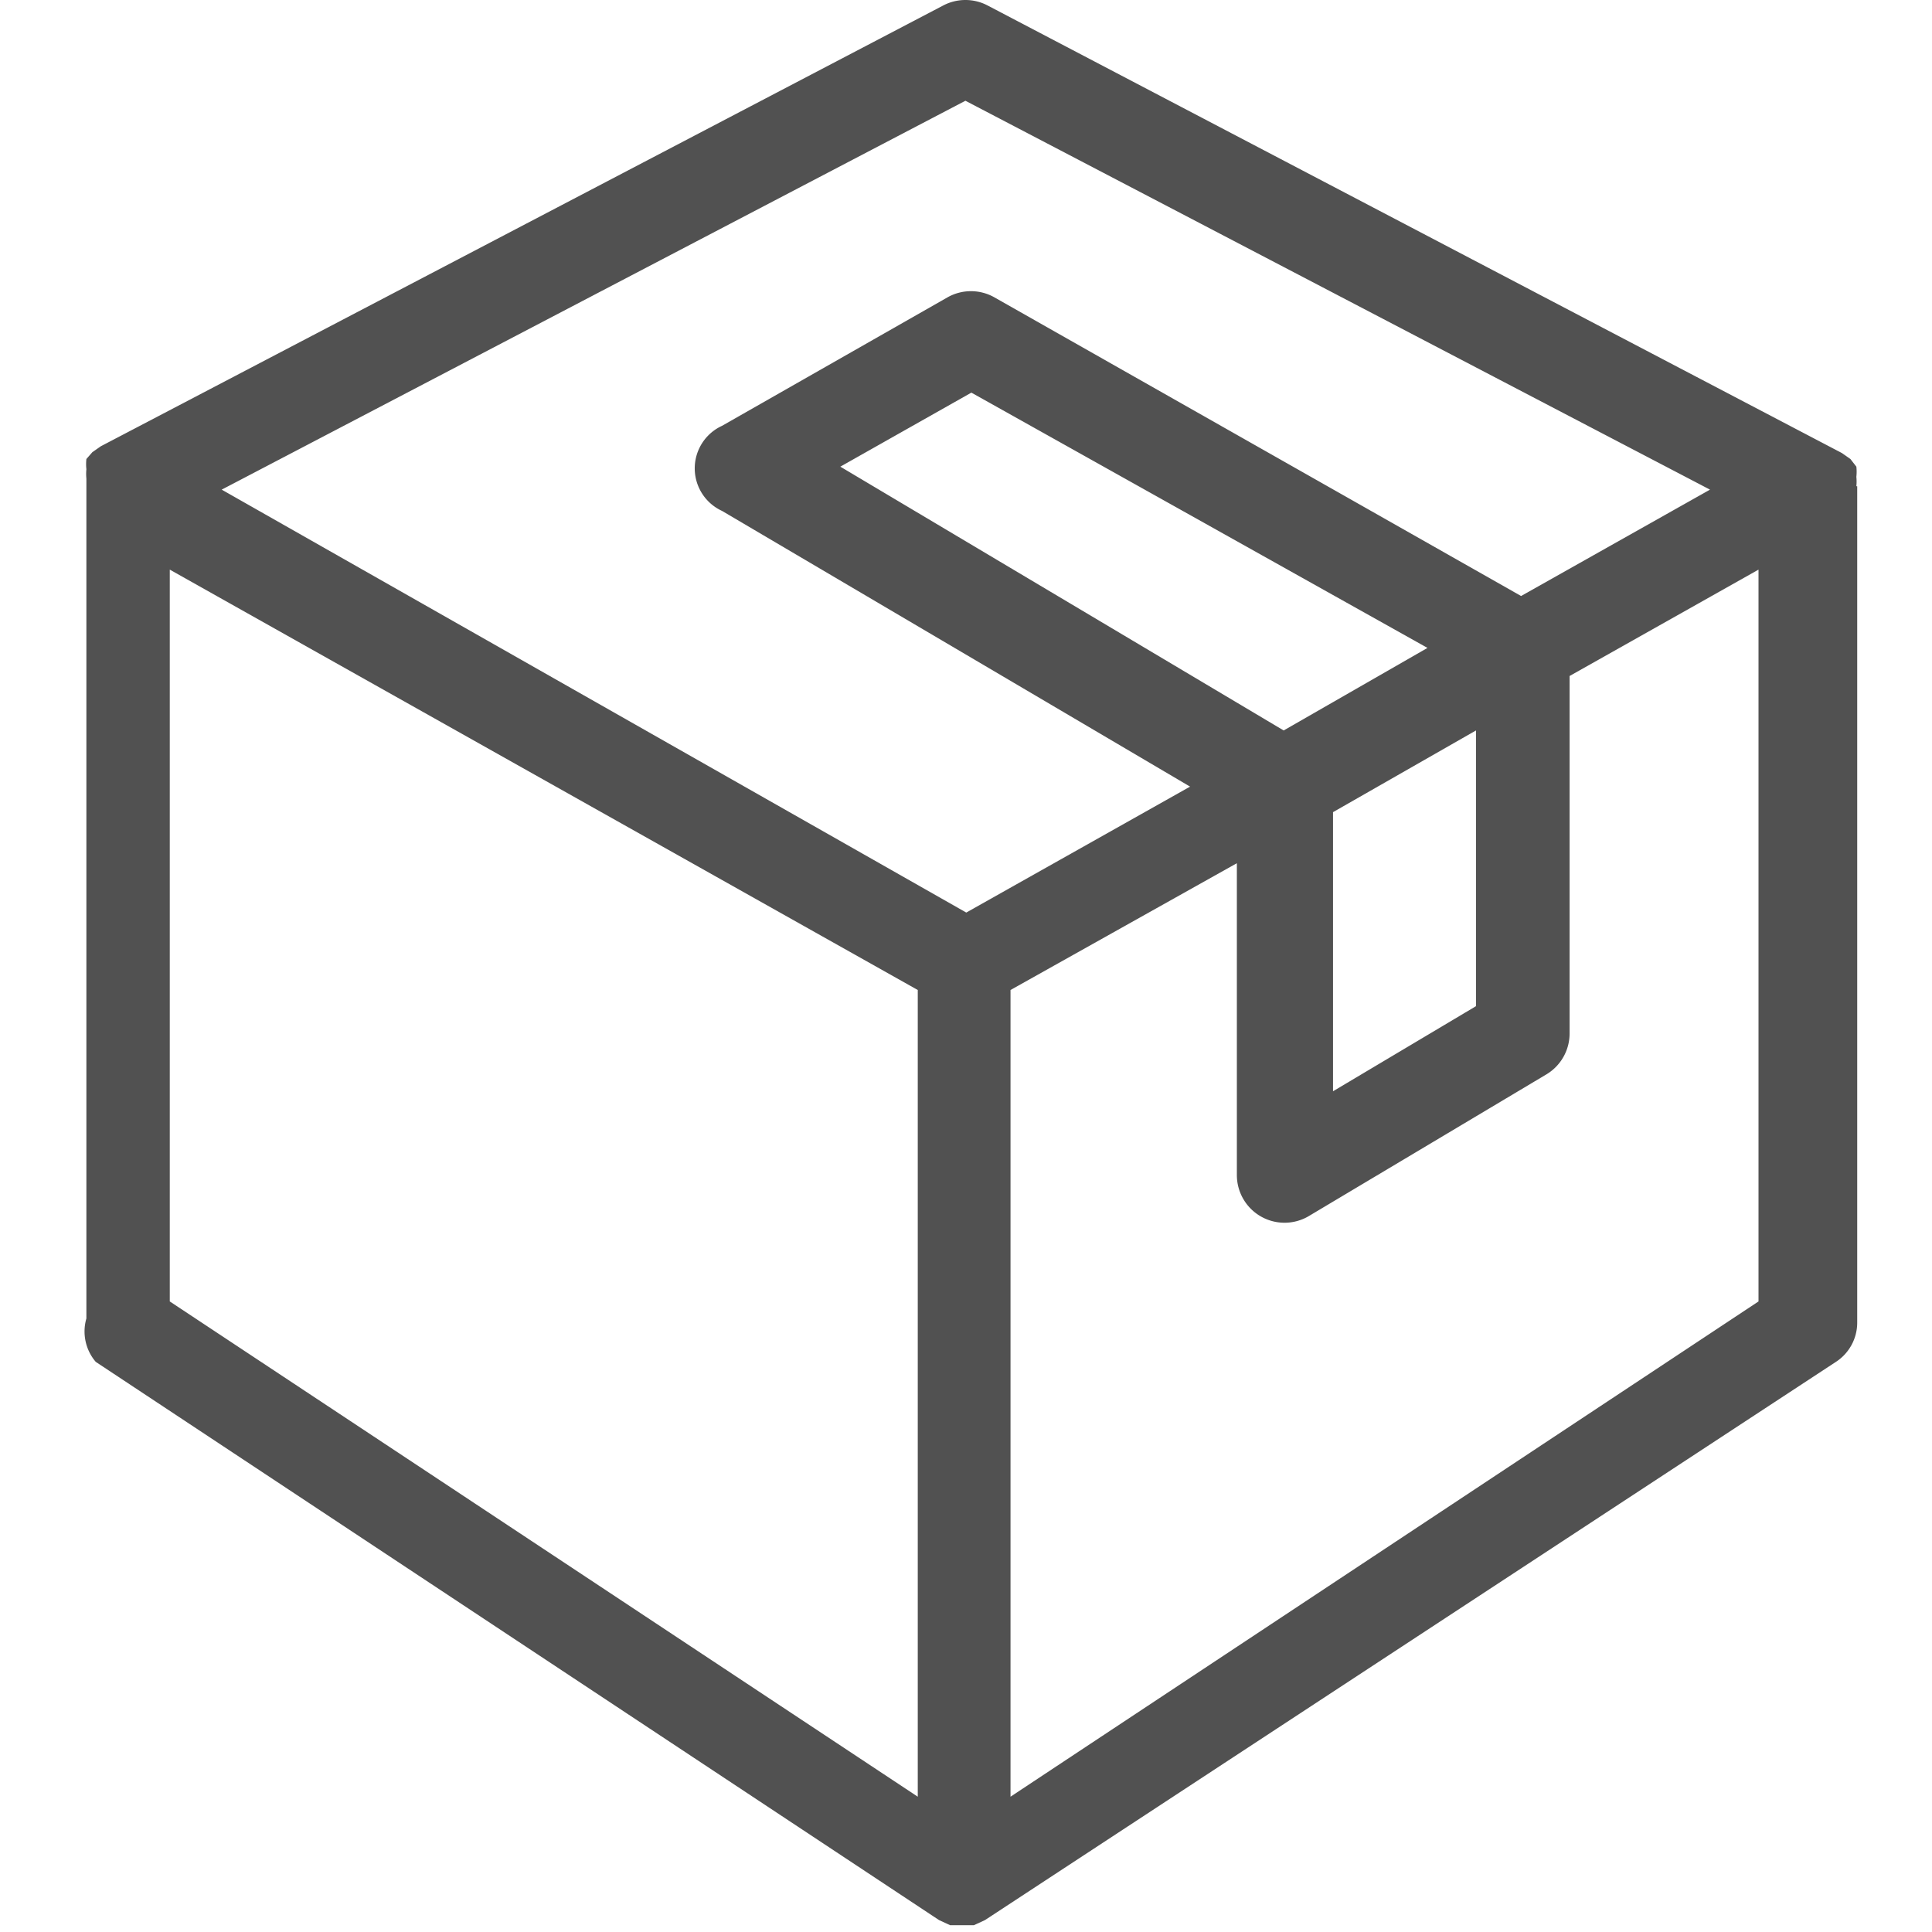 <svg t="1655284002958" class="icon" viewBox="0 0 1024 1024" version="1.1" xmlns="http://www.w3.org/2000/svg" p-id="44953" width="200" height="200"><path d="M983.91 257.715a24.355 24.355 0 0 0 0-4.961 24.806 24.806 0 0 0 0-5.412l-3.157-4.059-4.51-3.157L523.417 2.887a25.257 25.257 0 0 0-23.453 0L53.453 236.517l-4.51 3.157-3.157 3.608a24.806 24.806 0 0 0 0 5.412 24.806 24.806 0 0 0 0 4.961v445.158a24.806 24.806 0 0 0 4.961 23.002l446.962 295.87 5.863 2.706h12.629l5.863-2.706 451.021-295.87a24.806 24.806 0 0 0 11.276-20.747V257.715zM511.691 53.402l394.644 206.117L806.208 315.896l-279.182-158.309a25.257 25.257 0 0 0-24.806 0L382.699 225.692a24.806 24.806 0 0 0 0 45.102l248.062 146.131-118.619 66.751-394.644-224.158z m270.613 333.756v146.131l-75.772 45.102V430.456z m-101.931 0L445.391 247.341l69.457-39.239 241.747 135.306zM89.986 301.915l396.448 222.805v427.568l-396.448-262.494zM535.595 952.288v-427.568l119.972-67.202v165.525a25.257 25.257 0 0 0 12.629 21.649 25.257 25.257 0 0 0 25.257 0l126.286-75.321a25.257 25.257 0 0 0 12.178-21.649v-189.429l100.127-56.378v387.878z" p-id="44954" fill="#515151"></path></svg>
